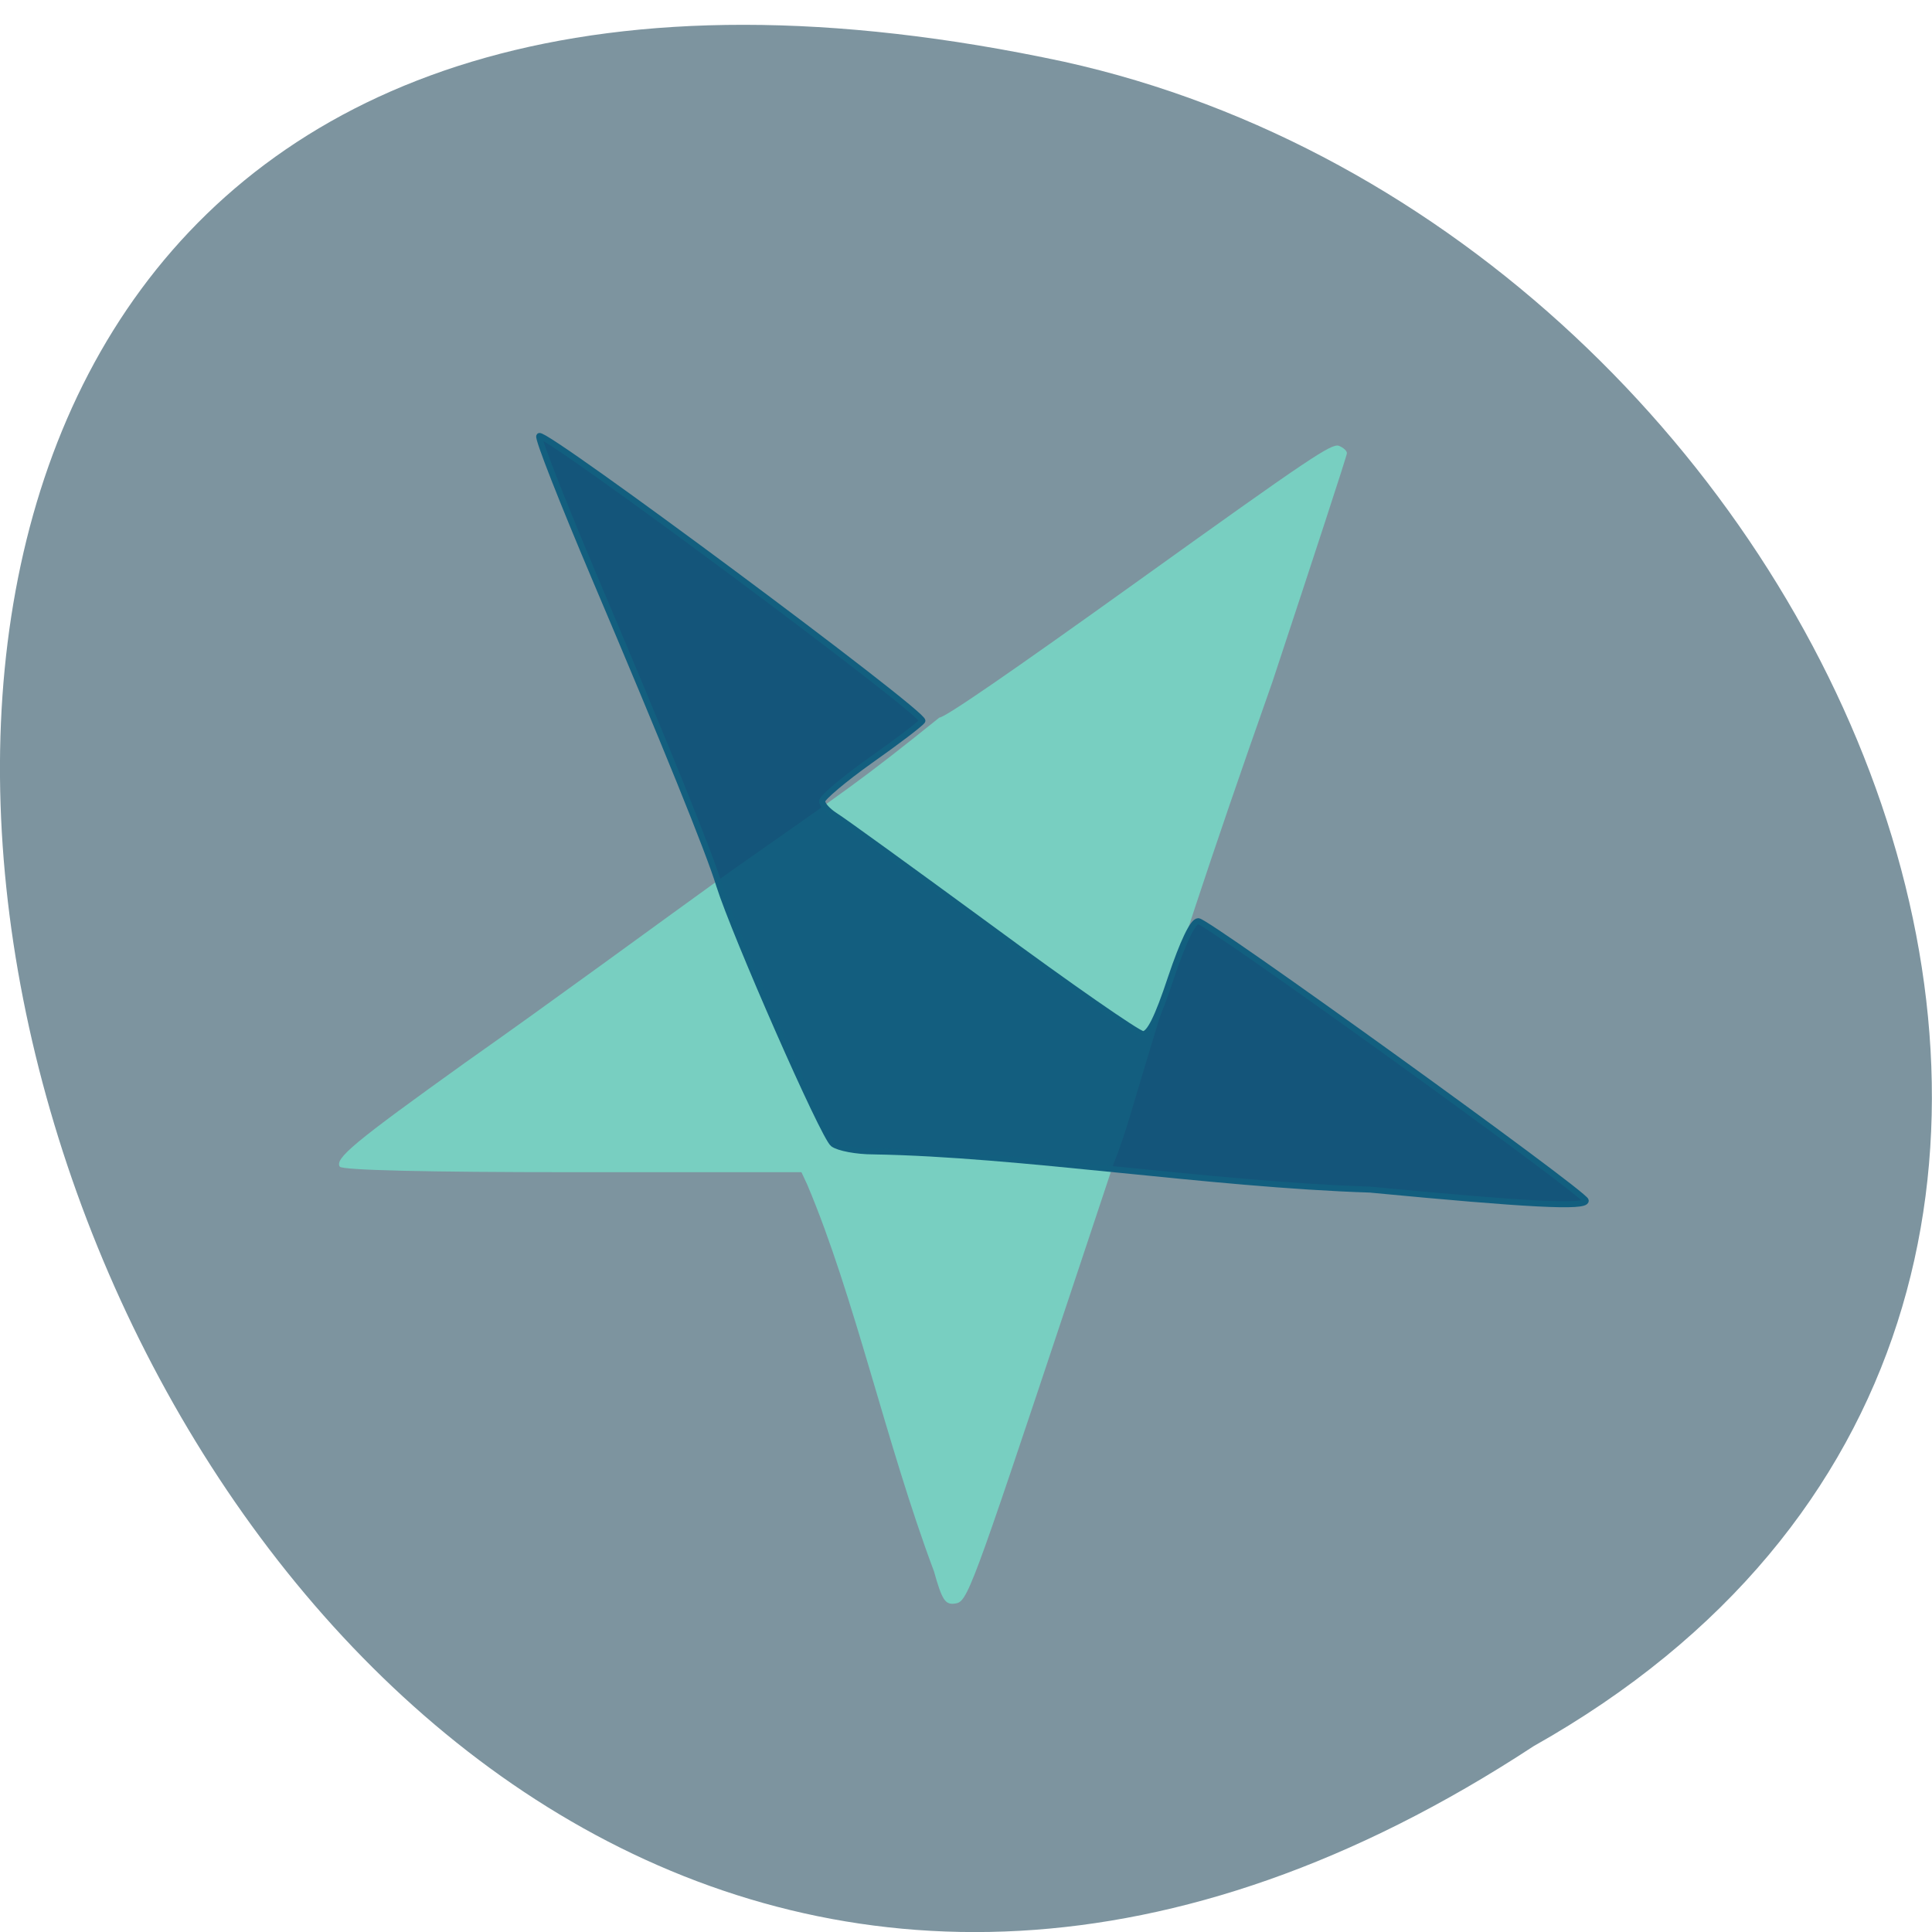 <svg xmlns="http://www.w3.org/2000/svg" viewBox="0 0 22 22"><path d="m 17.465 19.883 c -16.539 10.852 -26.727 -23.762 -5.348 -19.18 c 8.836 1.953 14.199 14.199 5.348 19.18" fill="#7d949f"/><path d="m 10.633 17.887 c -0.543 -1.449 -0.902 -3.125 -1.441 -4.398 l -0.066 -0.141 h -2.609 c -1.656 0 -2.621 -0.023 -2.648 -0.063 c -0.059 -0.094 0.168 -0.281 1.422 -1.18 c 1.01 -0.711 2.129 -1.535 3.035 -2.188 c 1.32 -0.926 1.477 -1.027 2.371 -1.746 c 0.063 0 0.785 -0.496 2.273 -1.563 c 1.945 -1.395 2.195 -1.563 2.277 -1.531 c 0.051 0.02 0.094 0.059 0.09 0.086 c 0 0.027 -0.383 1.195 -0.848 2.602 c -1.496 4.238 -1.539 4.828 -1.809 5.488 l -0.508 1.527 c -1.125 3.379 -1.156 3.461 -1.297 3.48 c -0.113 0.016 -0.148 -0.039 -0.242 -0.375" fill="#78cfc1"/><path d="m 204.88 169.38 c -29.24 -0.94 -63.54 -6.579 -89.94 -7.02 c -3.03 0 -6.305 -0.627 -7.294 -1.378 c -1.731 -1.316 -17.802 -38.533 -20.584 -47.49 c -1.854 -6.203 -9.952 -26.441 -22.438 -56.33 c -5.872 -14.1 -10.446 -25.877 -10.08 -26.19 c 0.927 -1 69.972 51.13 69.23 52.32 c -0.371 0.564 -4.574 3.822 -9.396 7.268 c -4.76 3.446 -8.716 6.829 -8.716 7.456 c 0 0.689 1.051 1.817 2.287 2.632 c 1.236 0.752 13.908 10.09 28.12 20.676 c 14.217 10.651 26.641 19.423 27.568 19.486 c 1.174 0.063 2.658 -2.945 5.069 -10.338 c 2.163 -6.516 3.956 -10.401 4.945 -10.401 c 1.669 0 69.91 49.999 70.03 51.32 c 0.124 1.316 -10.446 0.752 -38.818 -2" transform="matrix(0.063 0 0 0.062 2.705 3.045)" fill="#004973" stroke="#125f7f" fill-opacity="0.839" stroke-width="1.097"/></svg>
